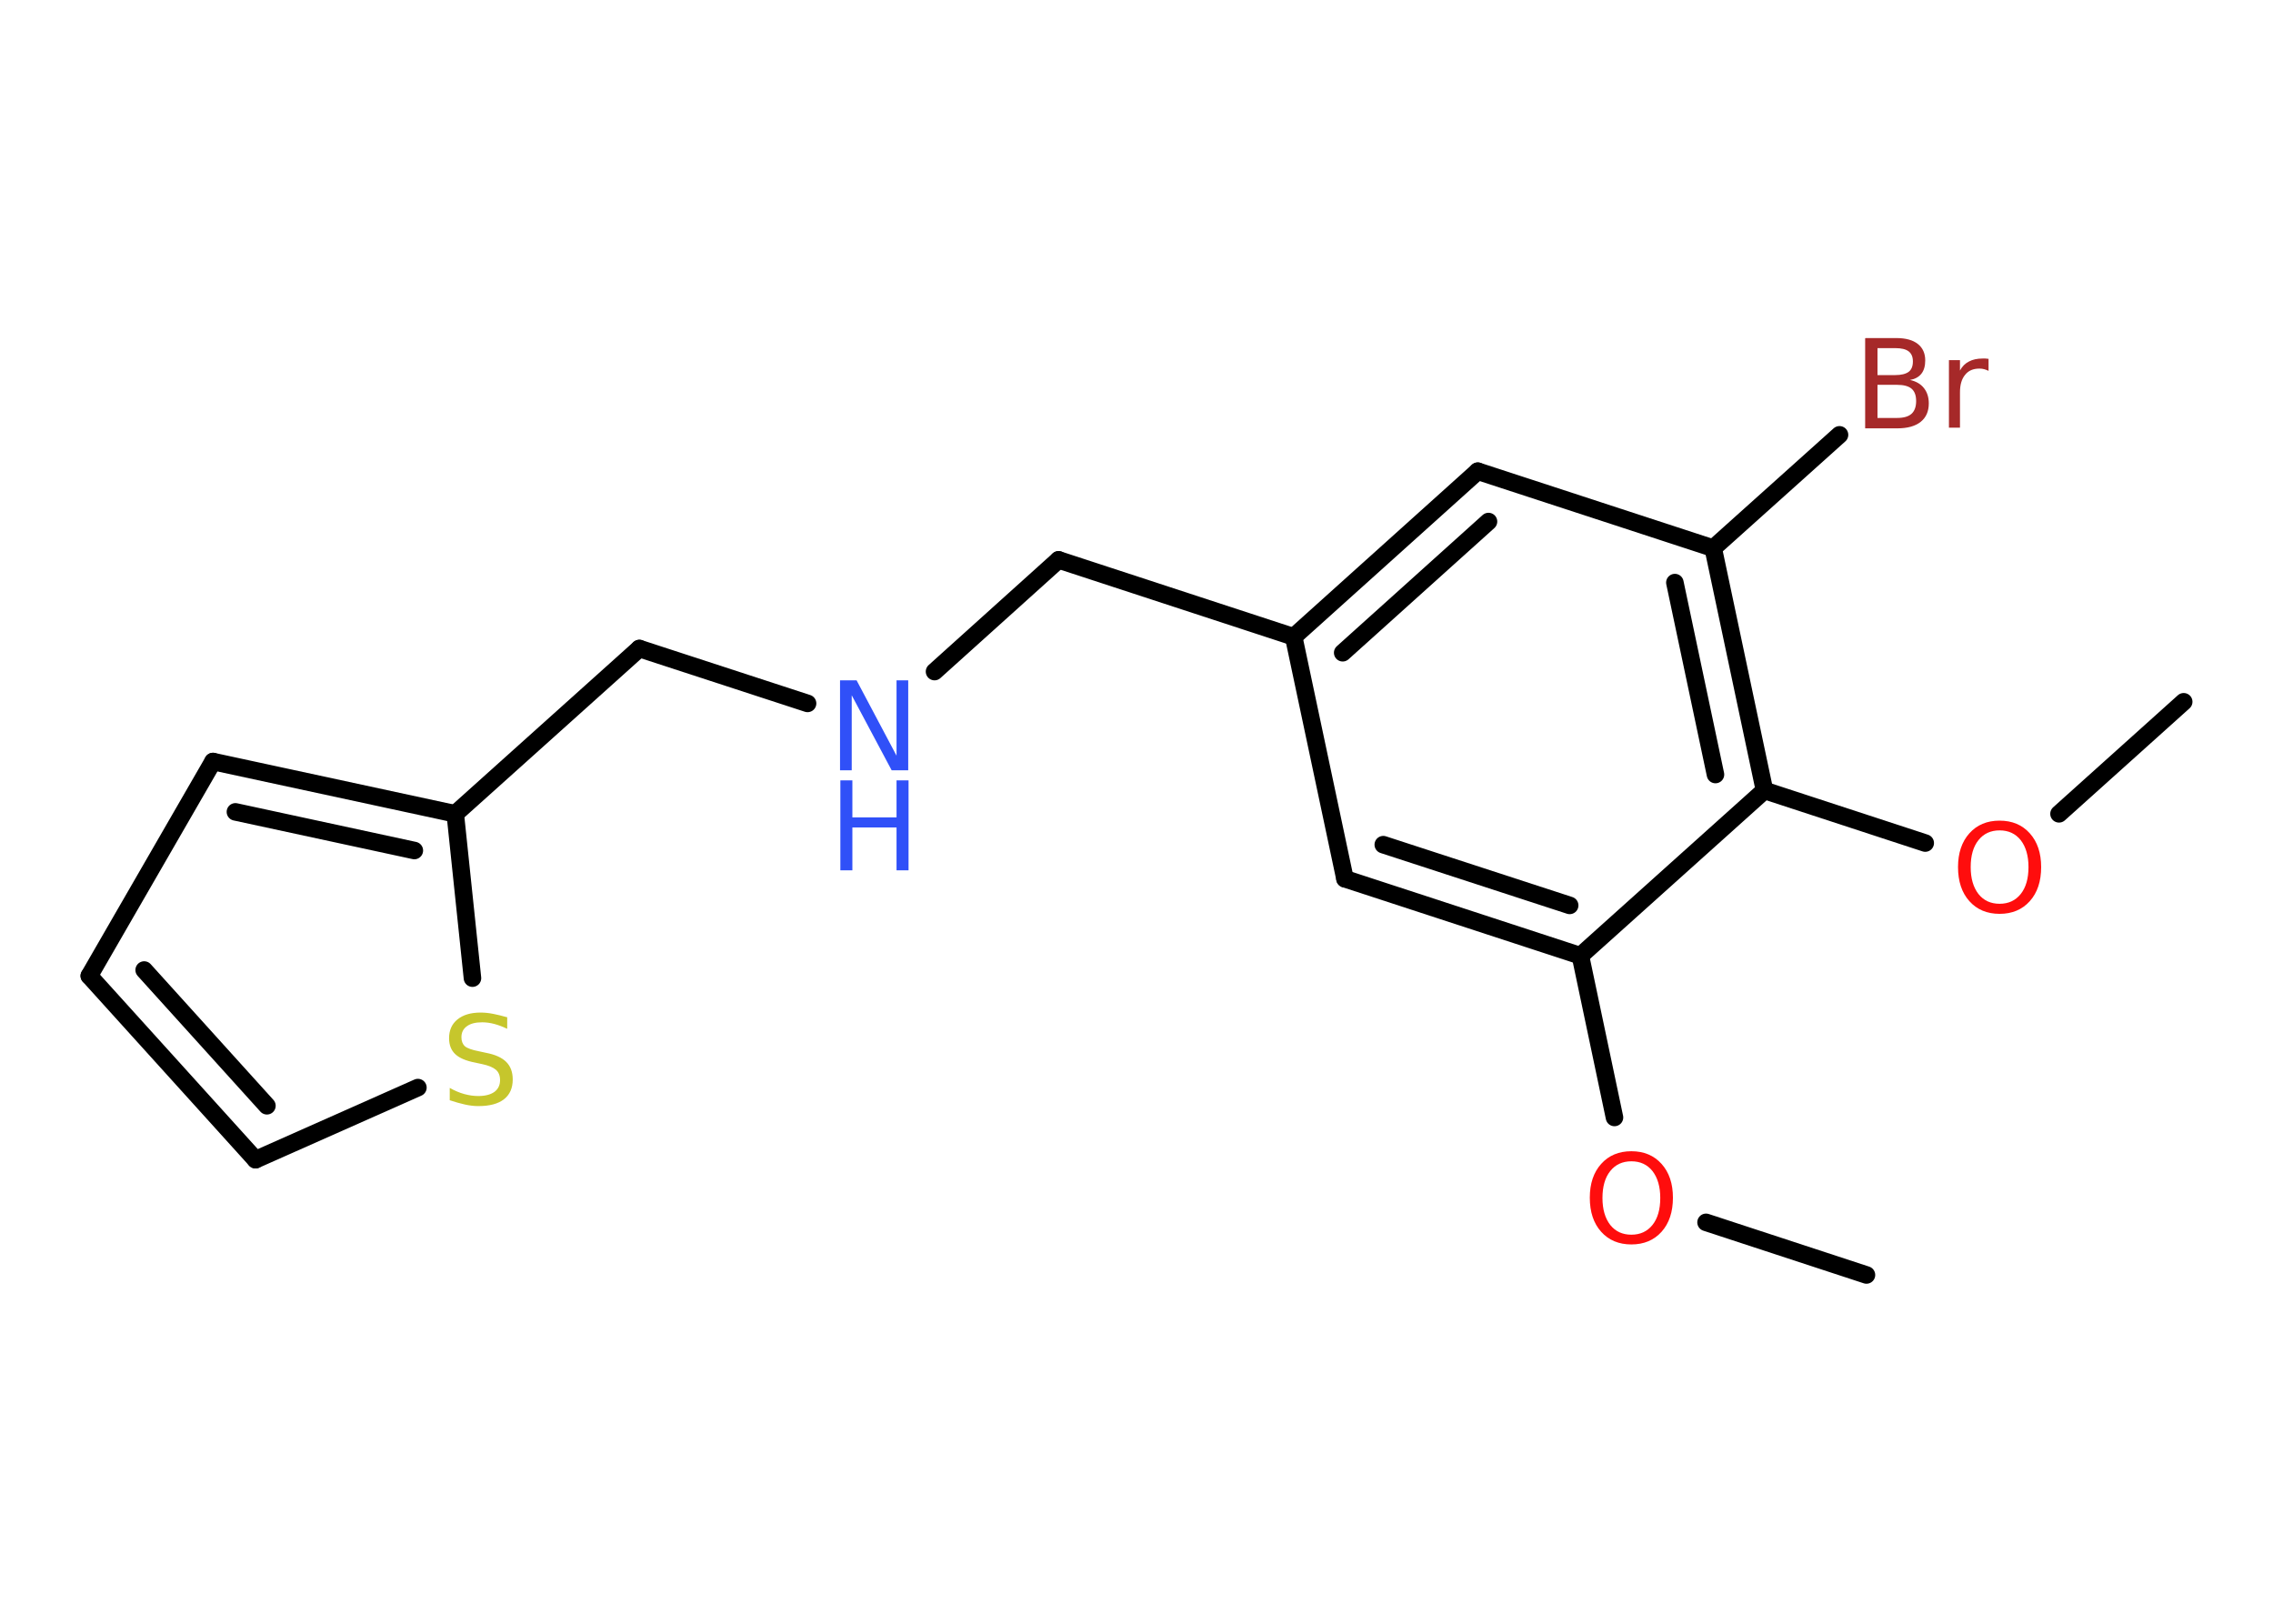 <?xml version='1.0' encoding='UTF-8'?>
<!DOCTYPE svg PUBLIC "-//W3C//DTD SVG 1.1//EN" "http://www.w3.org/Graphics/SVG/1.1/DTD/svg11.dtd">
<svg version='1.2' xmlns='http://www.w3.org/2000/svg' xmlns:xlink='http://www.w3.org/1999/xlink' width='70.0mm' height='50.0mm' viewBox='0 0 70.0 50.0'>
  <desc>Generated by the Chemistry Development Kit (http://github.com/cdk)</desc>
  <g stroke-linecap='round' stroke-linejoin='round' stroke='#000000' stroke-width='.54' fill='#FF0D0D'>
    <rect x='.0' y='.0' width='70.0' height='50.0' fill='#FFFFFF' stroke='none'/>
    <g id='mol1' class='mol'>
      <line id='mol1bnd1' class='bond' x1='57.48' y1='39.26' x2='52.54' y2='37.64'/>
      <line id='mol1bnd2' class='bond' x1='49.72' y1='34.41' x2='48.67' y2='29.43'/>
      <g id='mol1bnd3' class='bond'>
        <line x1='41.42' y1='27.06' x2='48.67' y2='29.43'/>
        <line x1='42.6' y1='26.01' x2='48.34' y2='27.88'/>
      </g>
      <line id='mol1bnd4' class='bond' x1='41.42' y1='27.06' x2='39.84' y2='19.61'/>
      <line id='mol1bnd5' class='bond' x1='39.84' y1='19.61' x2='32.6' y2='17.24'/>
      <line id='mol1bnd6' class='bond' x1='32.6' y1='17.24' x2='28.78' y2='20.68'/>
      <line id='mol1bnd7' class='bond' x1='24.87' y1='21.66' x2='19.69' y2='19.97'/>
      <line id='mol1bnd8' class='bond' x1='19.69' y1='19.97' x2='14.02' y2='25.06'/>
      <g id='mol1bnd9' class='bond'>
        <line x1='14.02' y1='25.06' x2='6.56' y2='23.45'/>
        <line x1='12.76' y1='26.19' x2='7.25' y2='25.0'/>
      </g>
      <line id='mol1bnd10' class='bond' x1='6.56' y1='23.45' x2='2.75' y2='30.05'/>
      <g id='mol1bnd11' class='bond'>
        <line x1='2.75' y1='30.05' x2='7.87' y2='35.71'/>
        <line x1='4.44' y1='29.87' x2='8.22' y2='34.05'/>
      </g>
      <line id='mol1bnd12' class='bond' x1='7.87' y1='35.71' x2='12.87' y2='33.49'/>
      <line id='mol1bnd13' class='bond' x1='14.02' y1='25.06' x2='14.55' y2='30.12'/>
      <g id='mol1bnd14' class='bond'>
        <line x1='45.51' y1='14.51' x2='39.84' y2='19.61'/>
        <line x1='45.84' y1='16.06' x2='41.35' y2='20.1'/>
      </g>
      <line id='mol1bnd15' class='bond' x1='45.51' y1='14.51' x2='52.76' y2='16.88'/>
      <line id='mol1bnd16' class='bond' x1='52.76' y1='16.88' x2='56.65' y2='13.39'/>
      <g id='mol1bnd17' class='bond'>
        <line x1='54.34' y1='24.34' x2='52.76' y2='16.88'/>
        <line x1='52.83' y1='23.85' x2='51.58' y2='17.94'/>
      </g>
      <line id='mol1bnd18' class='bond' x1='48.67' y1='29.43' x2='54.34' y2='24.34'/>
      <line id='mol1bnd19' class='bond' x1='54.34' y1='24.34' x2='59.29' y2='25.96'/>
      <line id='mol1bnd20' class='bond' x1='63.41' y1='25.06' x2='67.25' y2='21.61'/>
      <path id='mol1atm2' class='atom' d='M50.24 35.76q-.41 .0 -.65 .3q-.24 .3 -.24 .83q.0 .52 .24 .83q.24 .3 .65 .3q.41 .0 .65 -.3q.24 -.3 .24 -.83q.0 -.52 -.24 -.83q-.24 -.3 -.65 -.3zM50.24 35.45q.58 .0 .93 .39q.35 .39 .35 1.04q.0 .66 -.35 1.05q-.35 .39 -.93 .39q-.58 .0 -.93 -.39q-.35 -.39 -.35 -1.05q.0 -.65 .35 -1.04q.35 -.39 .93 -.39z' stroke='none'/>
      <g id='mol1atm7' class='atom'>
        <path d='M25.88 20.95h.5l1.23 2.32v-2.32h.36v2.77h-.51l-1.23 -2.31v2.31h-.36v-2.77z' stroke='none' fill='#3050F8'/>
        <path d='M25.88 24.03h.37v1.14h1.36v-1.14h.37v2.77h-.37v-1.32h-1.36v1.32h-.37v-2.77z' stroke='none' fill='#3050F8'/>
      </g>
      <path id='mol1atm13' class='atom' d='M15.62 31.32v.36q-.21 -.1 -.4 -.15q-.19 -.05 -.37 -.05q-.31 .0 -.47 .12q-.17 .12 -.17 .34q.0 .18 .11 .28q.11 .09 .42 .15l.23 .05q.42 .08 .62 .28q.2 .2 .2 .54q.0 .4 -.27 .61q-.27 .21 -.79 .21q-.2 .0 -.42 -.05q-.22 -.05 -.46 -.13v-.38q.23 .13 .45 .19q.22 .06 .43 .06q.32 .0 .5 -.13q.17 -.13 .17 -.36q.0 -.21 -.13 -.32q-.13 -.11 -.41 -.17l-.23 -.05q-.42 -.08 -.61 -.26q-.19 -.18 -.19 -.49q.0 -.37 .26 -.58q.26 -.21 .71 -.21q.19 .0 .39 .04q.2 .04 .41 .1z' stroke='none' fill='#C6C62C'/>
      <path id='mol1atm16' class='atom' d='M57.82 11.85v1.02h.6q.31 .0 .45 -.13q.14 -.13 .14 -.39q.0 -.26 -.14 -.38q-.14 -.12 -.45 -.12h-.6zM57.82 10.72v.83h.55q.27 .0 .41 -.1q.13 -.1 .13 -.32q.0 -.21 -.13 -.31q-.13 -.1 -.41 -.1h-.55zM57.45 10.41h.95q.43 .0 .66 .18q.23 .18 .23 .51q.0 .26 -.12 .41q-.12 .15 -.35 .19q.28 .06 .43 .25q.15 .19 .15 .47q.0 .37 -.25 .57q-.25 .2 -.72 .2h-.99v-2.77zM61.24 11.42q-.06 -.03 -.13 -.05q-.07 -.02 -.15 -.02q-.29 .0 -.44 .19q-.16 .19 -.16 .54v1.09h-.34v-2.08h.34v.32q.1 -.19 .28 -.28q.17 -.09 .42 -.09q.04 .0 .08 .0q.04 .0 .1 .01v.35z' stroke='none' fill='#A62929'/>
      <path id='mol1atm18' class='atom' d='M61.58 25.57q-.41 .0 -.65 .3q-.24 .3 -.24 .83q.0 .52 .24 .83q.24 .3 .65 .3q.41 .0 .65 -.3q.24 -.3 .24 -.83q.0 -.52 -.24 -.83q-.24 -.3 -.65 -.3zM61.58 25.27q.58 .0 .93 .39q.35 .39 .35 1.04q.0 .66 -.35 1.05q-.35 .39 -.93 .39q-.58 .0 -.93 -.39q-.35 -.39 -.35 -1.05q.0 -.65 .35 -1.04q.35 -.39 .93 -.39z' stroke='none'/>
    </g>
  </g>
</svg>
